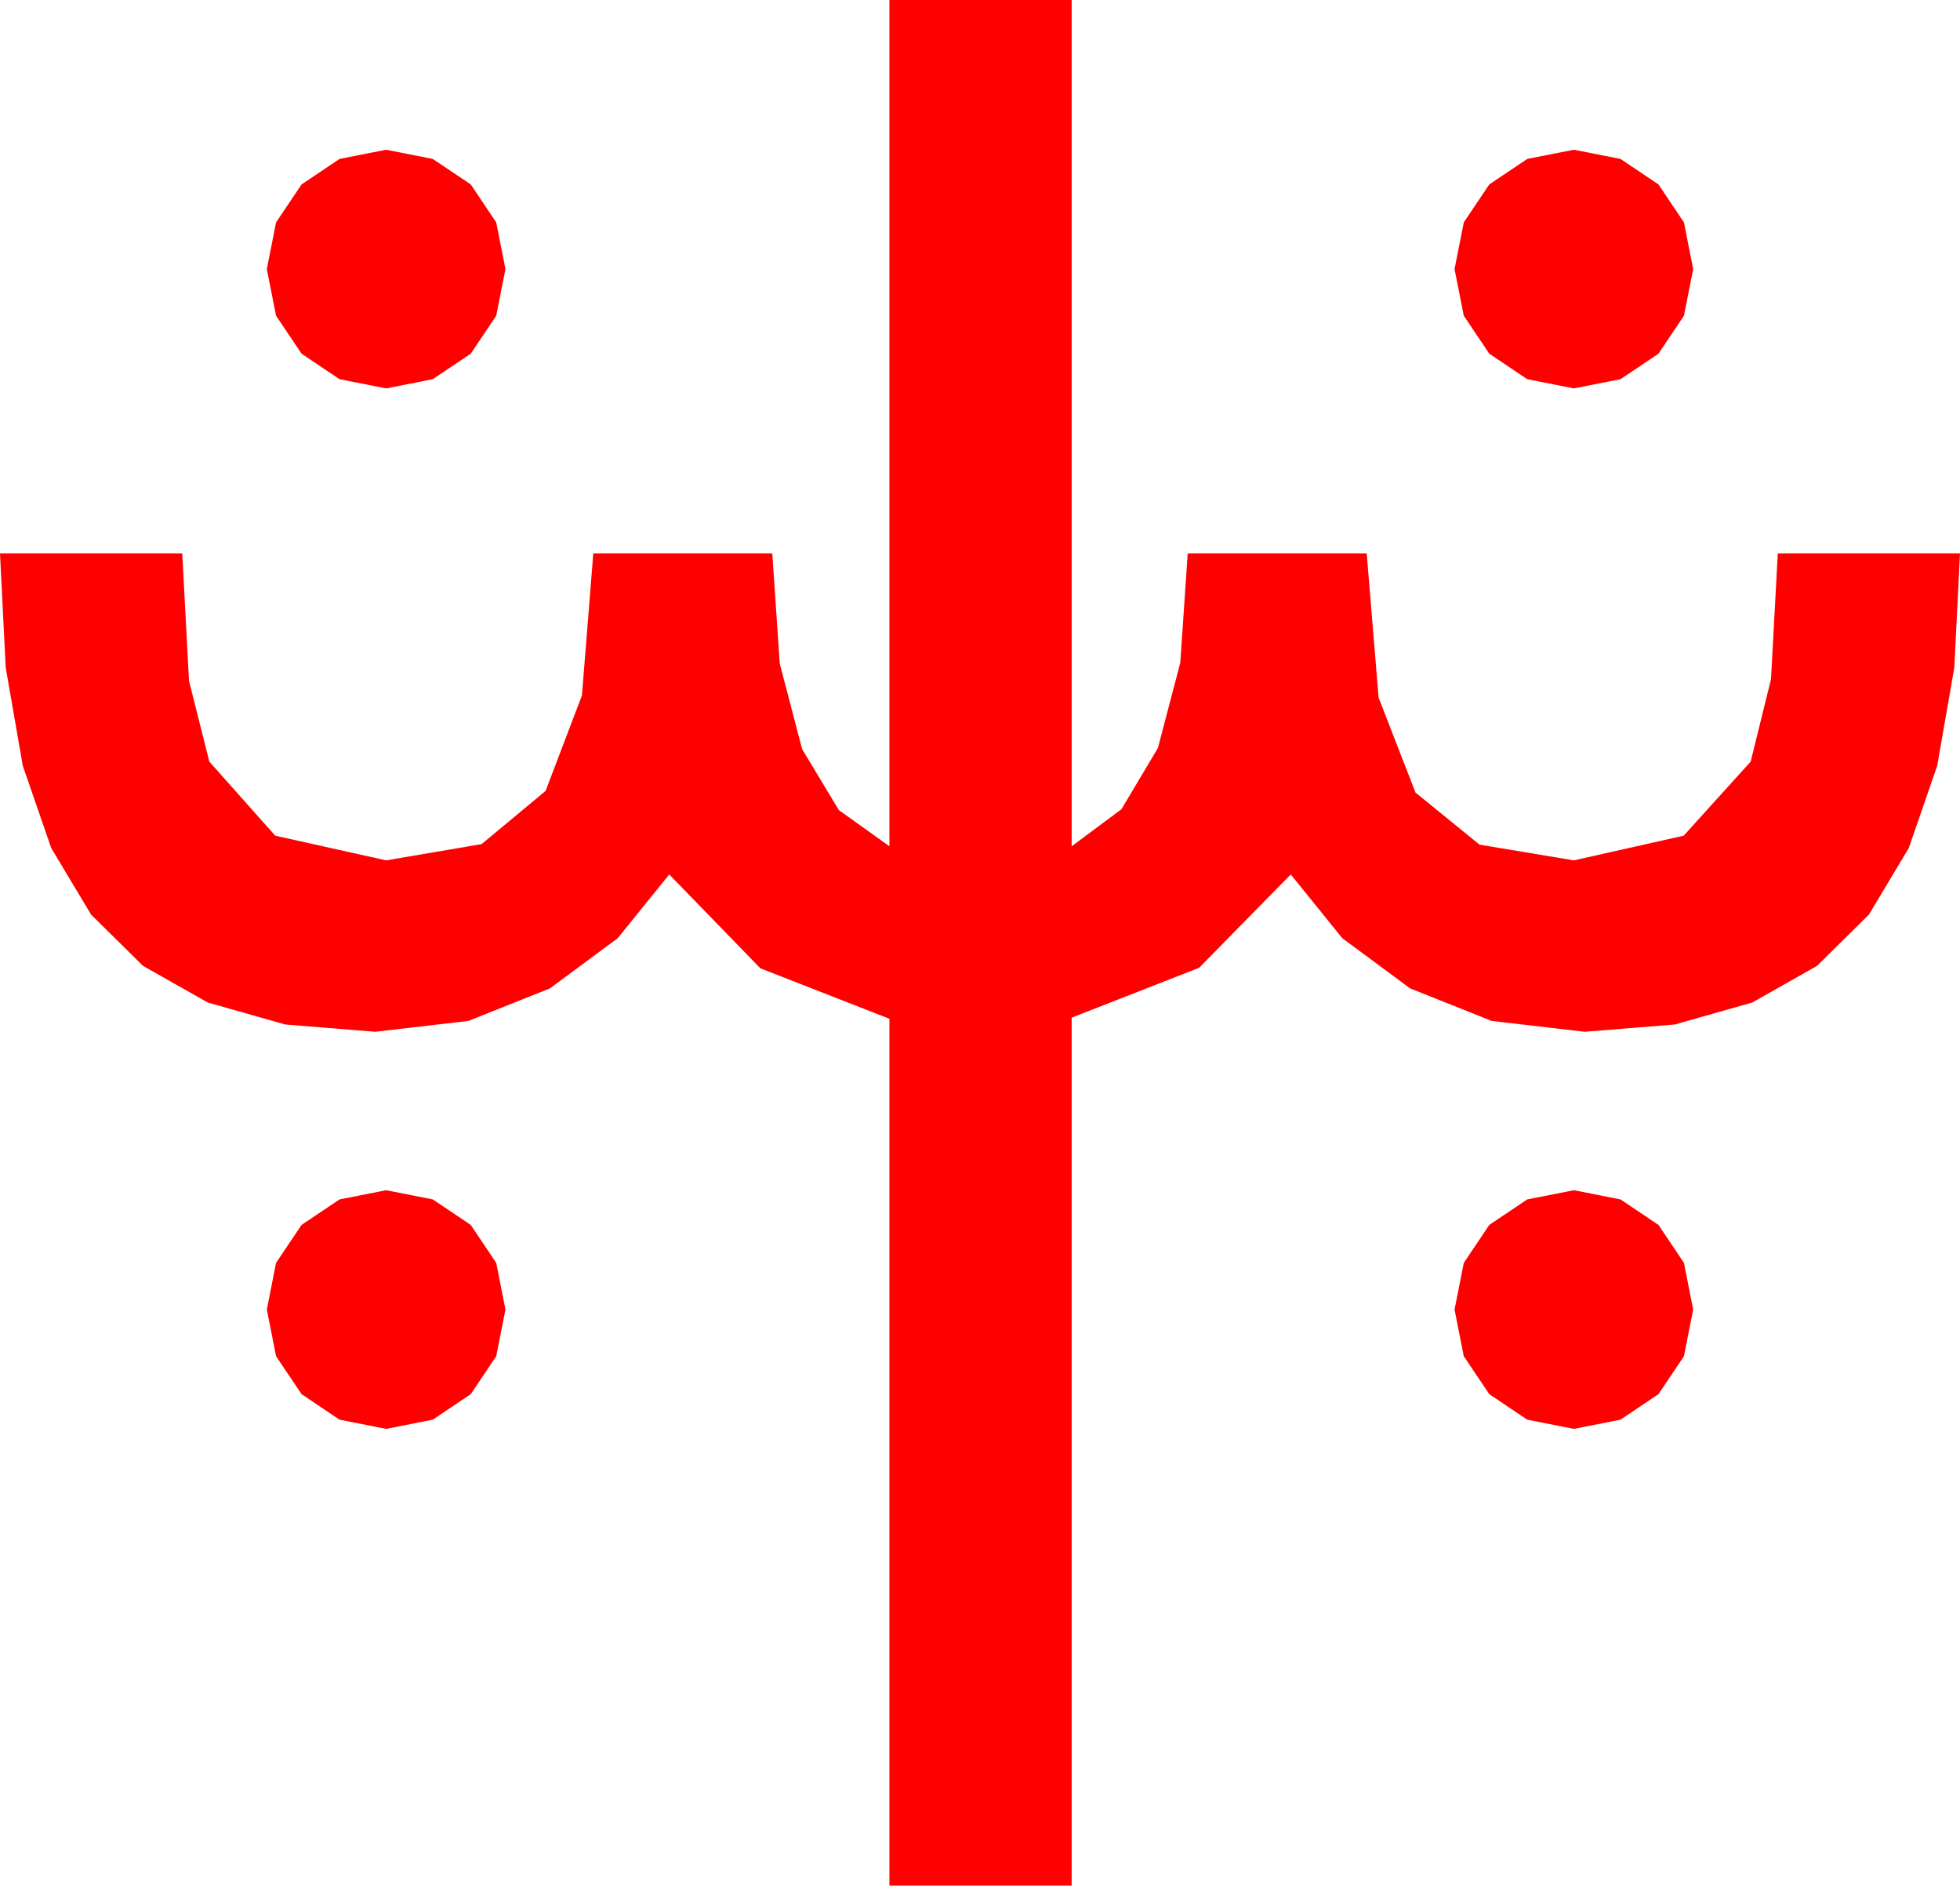 <?xml version="1.0" encoding="utf-8"?>
<!DOCTYPE svg PUBLIC "-//W3C//DTD SVG 1.1//EN" "http://www.w3.org/Graphics/SVG/1.1/DTD/svg11.dtd">
<svg width="52.939" height="50.918" xmlns="http://www.w3.org/2000/svg" xmlns:xlink="http://www.w3.org/1999/xlink" xmlns:xml="http://www.w3.org/XML/1998/namespace" version="1.1">
  <g>
    <g>
      <path style="fill:#FF0000;fill-opacity:1" d="M42.51,32.139L43.77,32.388 44.795,33.076 45.483,34.102 45.732,35.361 45.483,36.621 44.795,37.646 43.77,38.335 42.51,38.584 41.25,38.335 40.225,37.646 39.536,36.621 39.287,35.361 39.536,34.102 40.225,33.076 41.25,32.388 42.51,32.139z M10.43,32.139L11.689,32.388 12.715,33.076 13.403,34.102 13.652,35.361 13.403,36.621 12.715,37.646 11.689,38.335 10.43,38.584 9.17,38.335 8.145,37.646 7.456,36.621 7.207,35.361 7.456,34.102 8.145,33.076 9.17,32.388 10.43,32.139z M42.51,4.043L43.77,4.292 44.795,4.98 45.483,6.006 45.732,7.266 45.483,8.525 44.795,9.551 43.77,10.239 42.51,10.488 41.25,10.239 40.225,9.551 39.536,8.525 39.287,7.266 39.536,6.006 40.225,4.98 41.25,4.292 42.51,4.043z M10.43,4.043L11.689,4.292 12.715,4.98 13.403,6.006 13.652,7.266 13.403,8.525 12.715,9.551 11.689,10.239 10.43,10.488 9.17,10.239 8.145,9.551 7.456,8.525 7.207,7.266 7.456,6.006 8.145,4.98 9.17,4.292 10.43,4.043z M24.023,0L28.945,0 28.945,22.852 30.289,21.852 31.274,20.2 31.879,17.897 32.08,14.941 36.914,14.941 37.236,18.838 38.232,21.401 39.961,22.808 42.51,23.232 45.476,22.566 47.285,20.566 47.834,18.34 48.018,14.941 52.939,14.941 52.786,18.023 52.324,20.676 51.555,22.901 50.479,24.697 49.076,26.082 47.329,27.07 45.238,27.664 42.803,27.861 40.291,27.568 38.086,26.689 36.255,25.334 34.863,23.613 32.388,26.133 28.945,27.48 28.945,50.918 24.023,50.918 24.023,27.51 20.537,26.147 18.076,23.613 16.685,25.334 14.854,26.689 12.649,27.568 10.137,27.861 7.701,27.664 5.61,27.07 3.864,26.082 2.461,24.697 1.384,22.901 0.615,20.676 0.154,18.023 0,14.941 4.922,14.941 5.105,18.384 5.654,20.566 7.434,22.566 10.43,23.232 13.008,22.793 14.736,21.357 15.718,18.779 16.025,14.941 20.859,14.941 21.061,17.919 21.665,20.229 22.657,21.874 24.023,22.852 24.023,0z" />
    </g>
  </g>
</svg>